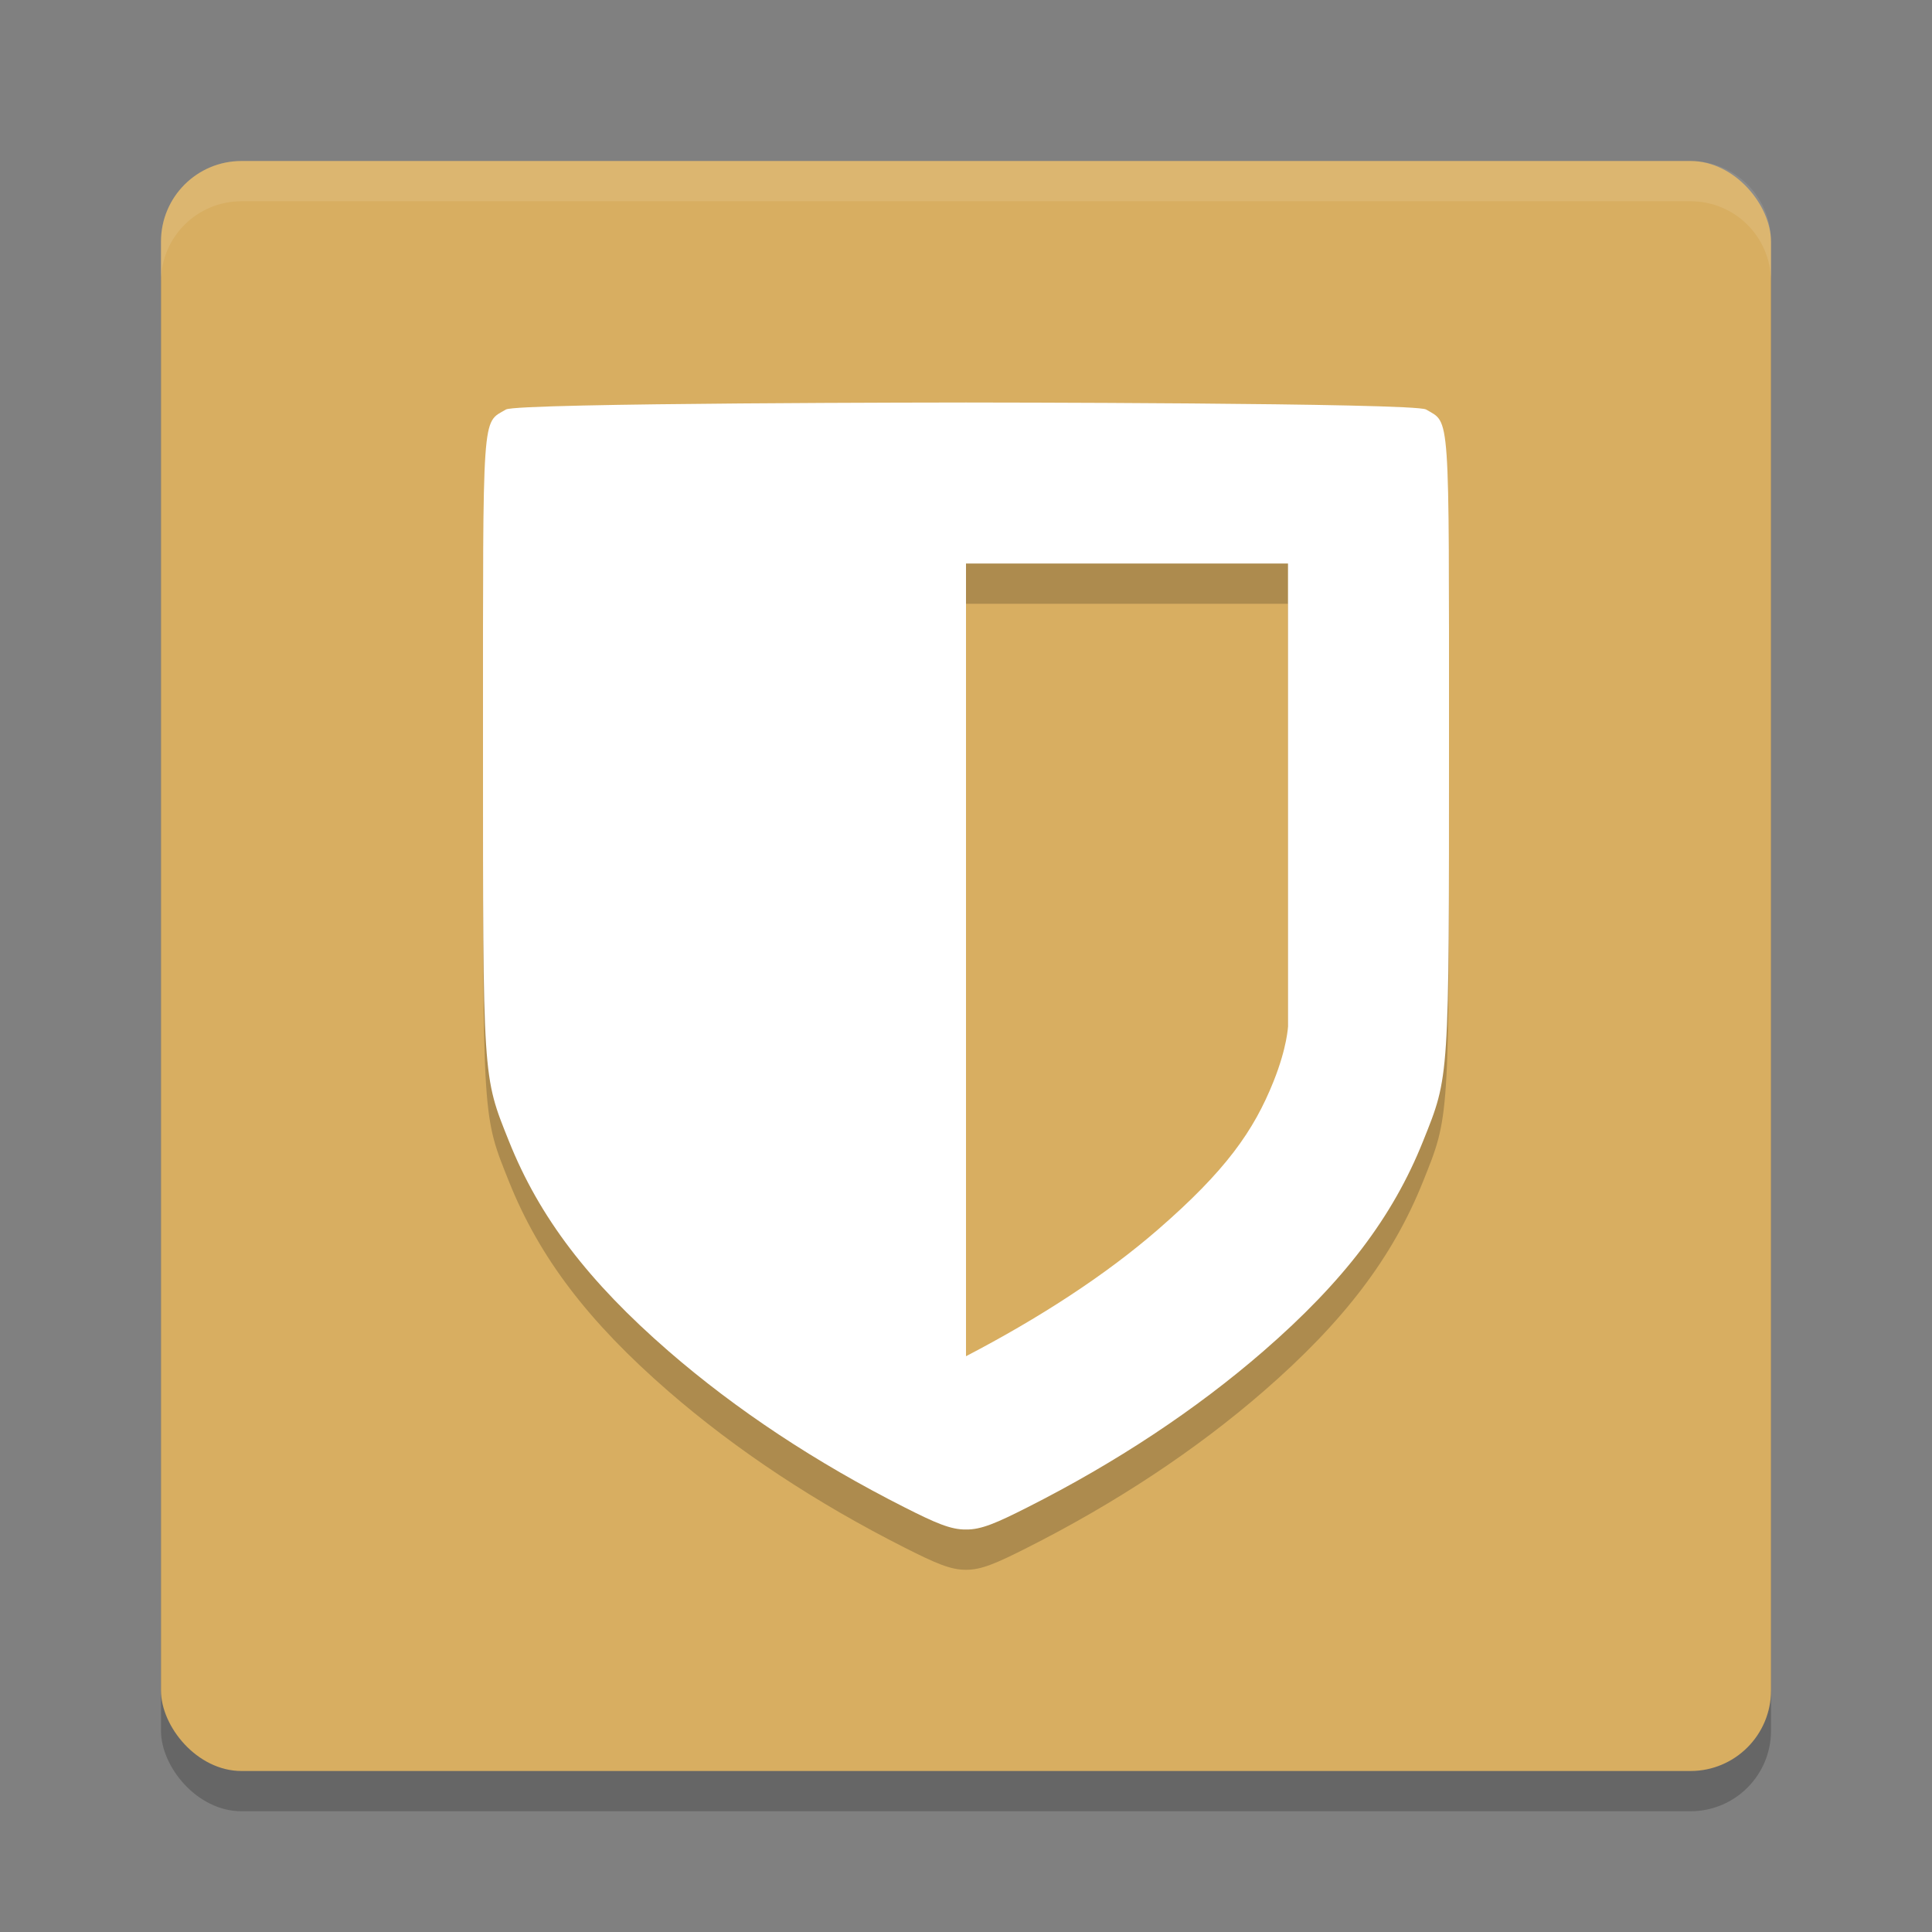 <?xml version="1.0" encoding="UTF-8" standalone="no"?>
<svg
   xmlns:dc="http://purl.org/dc/elements/1.1/"
   xmlns:cc="http://creativecommons.org/ns#"
   xmlns:rdf="http://www.w3.org/1999/02/22-rdf-syntax-ns#"
   xmlns:svg="http://www.w3.org/2000/svg"
   xmlns="http://www.w3.org/2000/svg"
   xmlns:sodipodi="http://sodipodi.sourceforge.net/DTD/sodipodi-0.dtd"
   xmlns:inkscape="http://www.inkscape.org/namespaces/inkscape"
   width="48"
   height="48"
   version="1"
   id="svg12"
   sodipodi:docname="bitwarden.svg"
   inkscape:version="0.92.5 (2060ec1f9f, 2020-04-08)">
  <rect width="100%" height="100%" fill="#808080" stroke="none"/>
  <defs
     id="defs16" />
  <sodipodi:namedview
     pagecolor="#ffffff"
     bordercolor="#debc7c"
     borderopacity="1"
     objecttolerance="10"
     gridtolerance="10"
     guidetolerance="10"
     inkscape:pageopacity="0"
     inkscape:pageshadow="2"
     inkscape:window-width="640"
     inkscape:window-height="480"
     id="namedview14"
     showgrid="false"
     inkscape:zoom="4.9166667"
     inkscape:cx="24"
     inkscape:cy="24"
     inkscape:current-layer="svg12" />
  <rect
     style="opacity:0.2"
     width="40"
     height="40"
     x="4"
     y="5"
     rx="2"
     ry="2"
     id="rect2" />
  <rect
     style="fill:#d8ae61;fill-opacity:1"
     width="40"
     height="40"
     x="4"
     y="4"
     rx="2"
     ry="2"
     id="rect4" />
  <path
     style="opacity:0.1;fill:#ffffff"
     d="M 6,4 C 4.892,4 4,4.892 4,6 V 7 C 4,5.892 4.892,5 6,5 h 36 c 1.108,0 2,0.892 2,2 V 6 C 44,4.892 43.108,4 42,4 Z"
     id="path6" />
  <path
     style="opacity:0.2"
     d="M 24,11 C 24,11 12.853,11.005 12.57,11.174 11.969,11.531 12,11.091 12,19.426 12,27.884 11.988,27.713 12.645,29.354 13.399,31.24 14.614,32.835 16.609,34.568 18.284,36.022 20.27,37.337 22.484,38.455 23.233,38.833 23.62,39.006 24,39 24.38,39.006 24.767,38.833 25.516,38.455 27.73,37.337 29.716,36.022 31.391,34.568 33.386,32.835 34.601,31.24 35.355,29.354 36.012,27.713 36,27.884 36,19.426 36,11.091 36.031,11.531 35.43,11.174 35.147,11.005 24,11 24,11 Z M 24,15 H 32 V 26.5 C 32,26.5 31.983,27.01 31.641,27.867 31.147,29.102 30.452,30.086 28.768,31.549 27.455,32.689 25.812,33.751 24,34.695 Z"
     id="path8" />
  <path
     style="fill:#ffffff"
     d="M 24,10 C 24,10 12.853,10.005 12.57,10.174 11.969,10.531 12,10.091 12,18.426 12,26.884 11.988,26.713 12.645,28.354 13.399,30.24 14.614,31.835 16.609,33.568 18.284,35.022 20.27,36.337 22.484,37.455 23.233,37.833 23.62,38.006 24,38 24.38,38.006 24.767,37.833 25.516,37.455 27.73,36.337 29.716,35.022 31.391,33.568 33.386,31.835 34.601,30.24 35.355,28.354 36.012,26.713 36,26.884 36,18.426 36,10.091 36.031,10.531 35.43,10.174 35.147,10.005 24,10 24,10 Z M 24,14 H 32 V 25.5 C 32,25.5 31.983,26.01 31.641,26.867 31.147,28.102 30.452,29.086 28.768,30.549 27.455,31.689 25.812,32.751 24,33.695 Z"
     id="path10" />
</svg>
